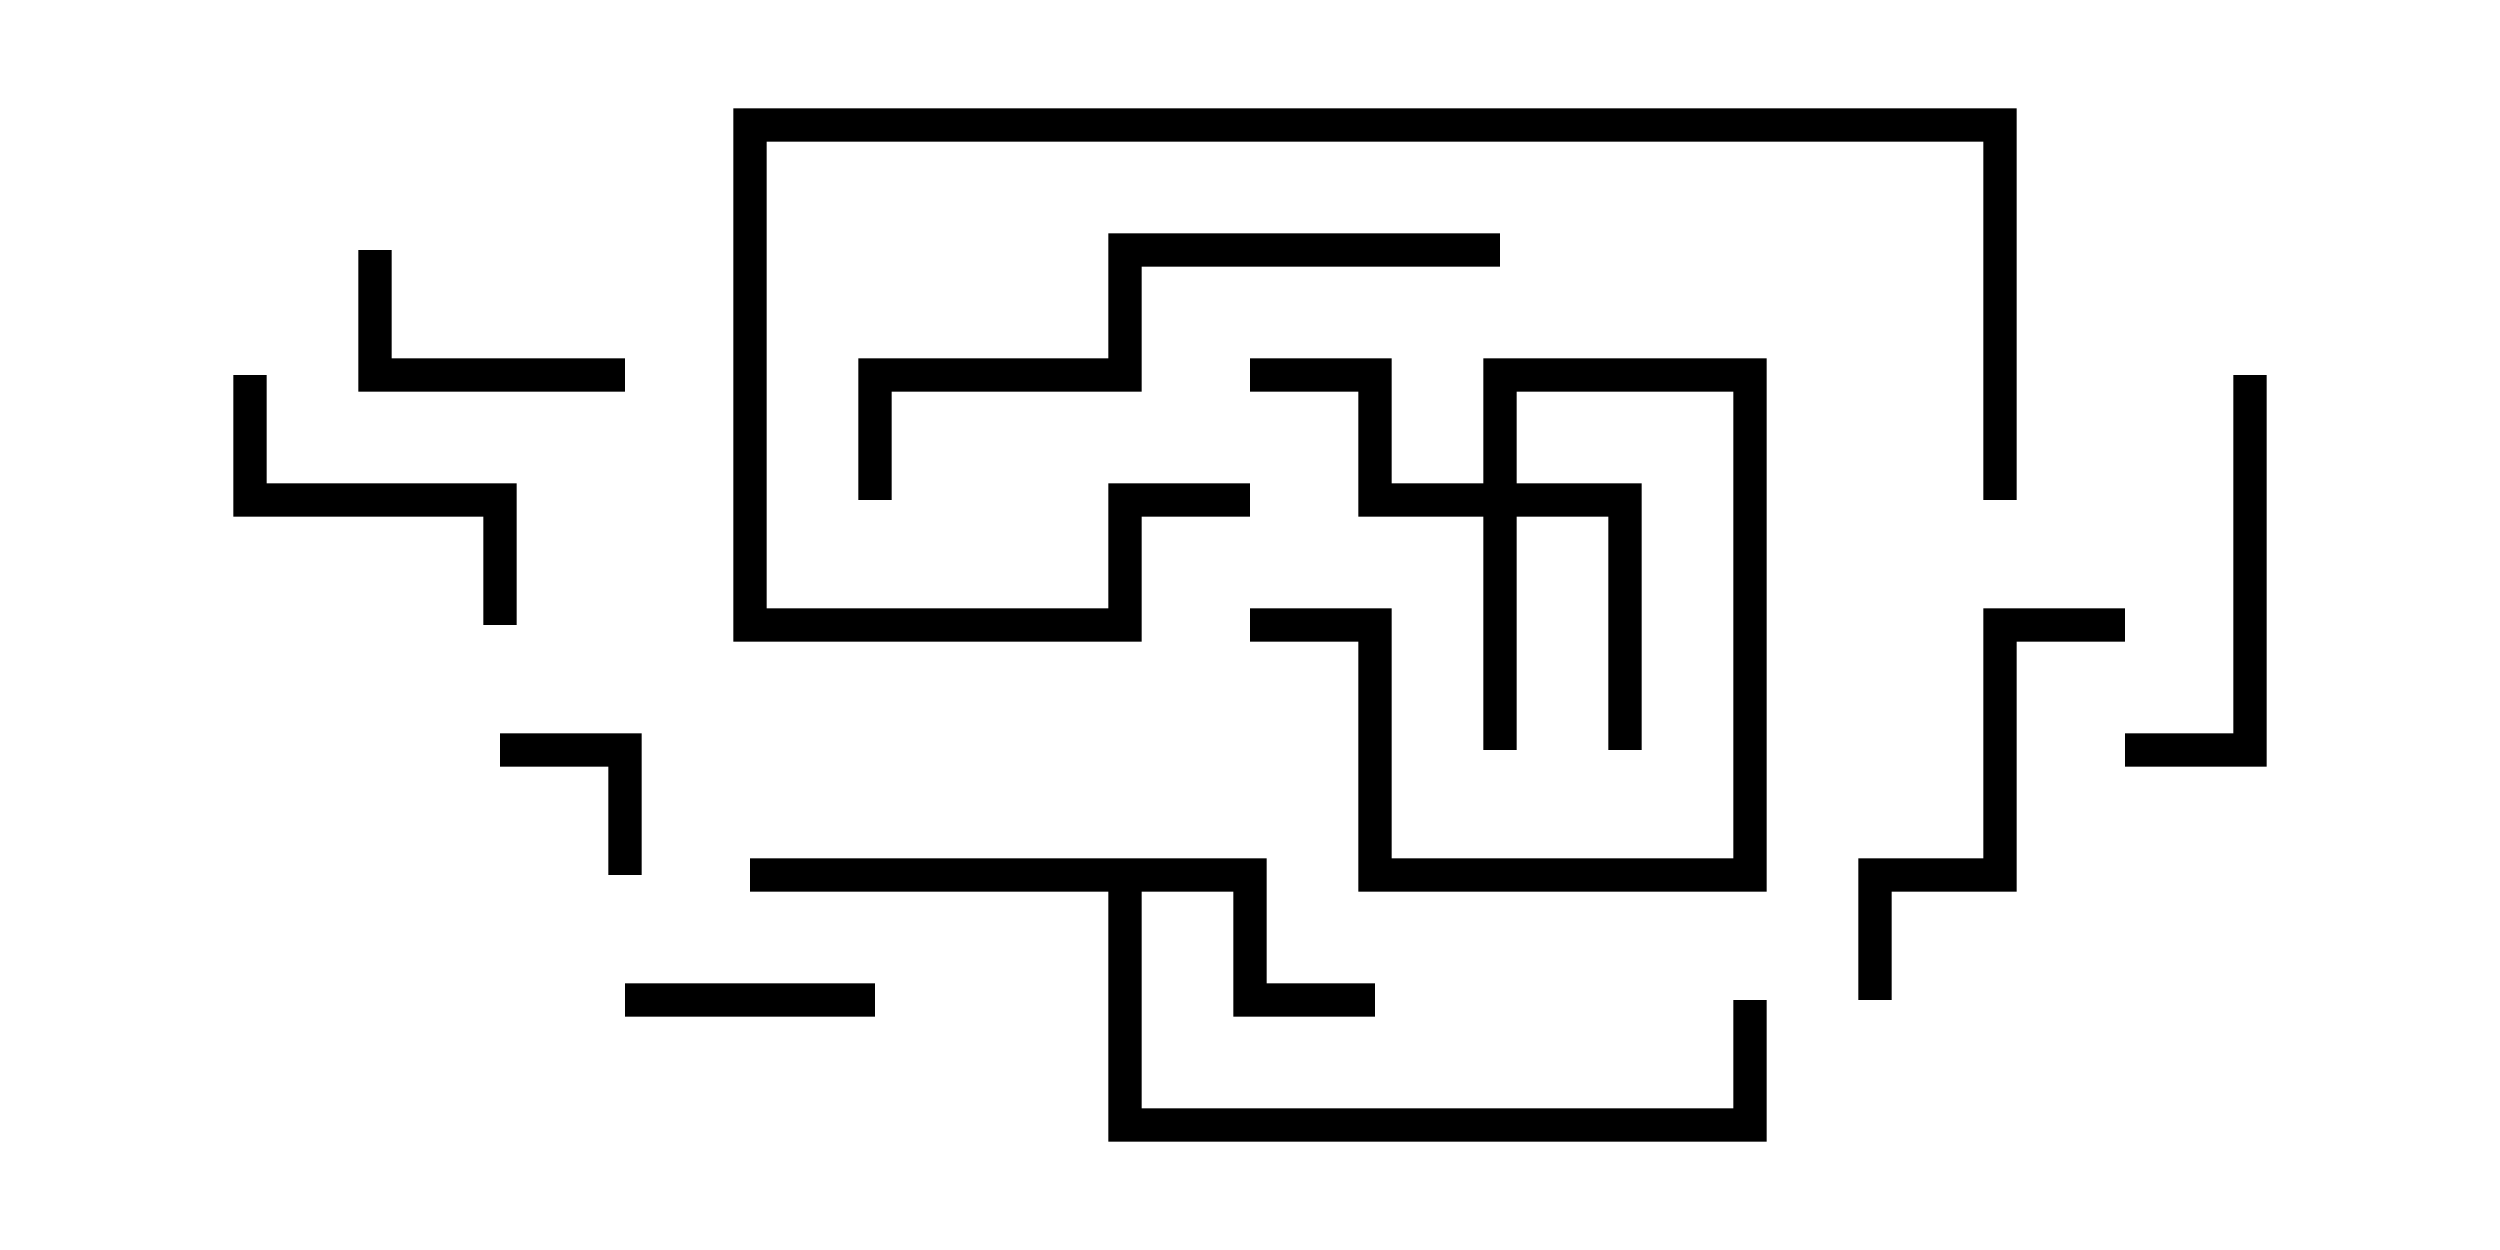 <svg version="1.1" width="30" height="15" xmlns="http://www.w3.org/2000/svg"><path d="M15.2,10.3L15.2,11.8L16.5,11.8L16.5,12.2L14.8,12.2L14.8,10.7L13.7,10.7L13.7,13.3L20.8,13.3L20.8,12L21.2,12L21.2,13.7L13.3,13.7L13.3,10.7L9,10.7L9,10.3z" stroke="none"/><path d="M17.8,5.8L17.8,4.3L21.2,4.3L21.2,10.7L16.3,10.7L16.3,7.7L15,7.7L15,7.3L16.7,7.3L16.7,10.3L20.8,10.3L20.8,4.7L18.2,4.7L18.2,5.8L19.7,5.8L19.7,9L19.3,9L19.3,6.2L18.2,6.2L18.2,9L17.8,9L17.8,6.2L16.3,6.2L16.3,4.7L15,4.7L15,4.3L16.7,4.3L16.7,5.8z" stroke="none"/><path d="M7.7,10.5L7.3,10.5L7.3,9.2L6,9.2L6,8.8L7.7,8.8z" stroke="none"/><path d="M10.5,11.8L10.5,12.2L7.5,12.2L7.5,11.8z" stroke="none"/><path d="M7.5,4.3L7.5,4.7L4.3,4.7L4.3,3L4.7,3L4.7,4.3z" stroke="none"/><path d="M2.8,4.5L3.2,4.5L3.2,5.8L6.2,5.8L6.2,7.5L5.8,7.5L5.8,6.2L2.8,6.2z" stroke="none"/><path d="M26.8,4.5L27.2,4.5L27.2,9.2L25.5,9.2L25.5,8.8L26.8,8.8z" stroke="none"/><path d="M22.7,12L22.3,12L22.3,10.3L23.8,10.3L23.8,7.3L25.5,7.3L25.5,7.7L24.2,7.7L24.2,10.7L22.7,10.7z" stroke="none"/><path d="M10.7,6L10.3,6L10.3,4.3L13.3,4.3L13.3,2.8L18,2.8L18,3.2L13.7,3.2L13.7,4.7L10.7,4.7z" stroke="none"/><path d="M24.2,6L23.8,6L23.8,1.7L9.2,1.7L9.2,7.3L13.3,7.3L13.3,5.8L15,5.8L15,6.2L13.7,6.2L13.7,7.7L8.8,7.7L8.8,1.3L24.2,1.3z" stroke="none"/></svg>